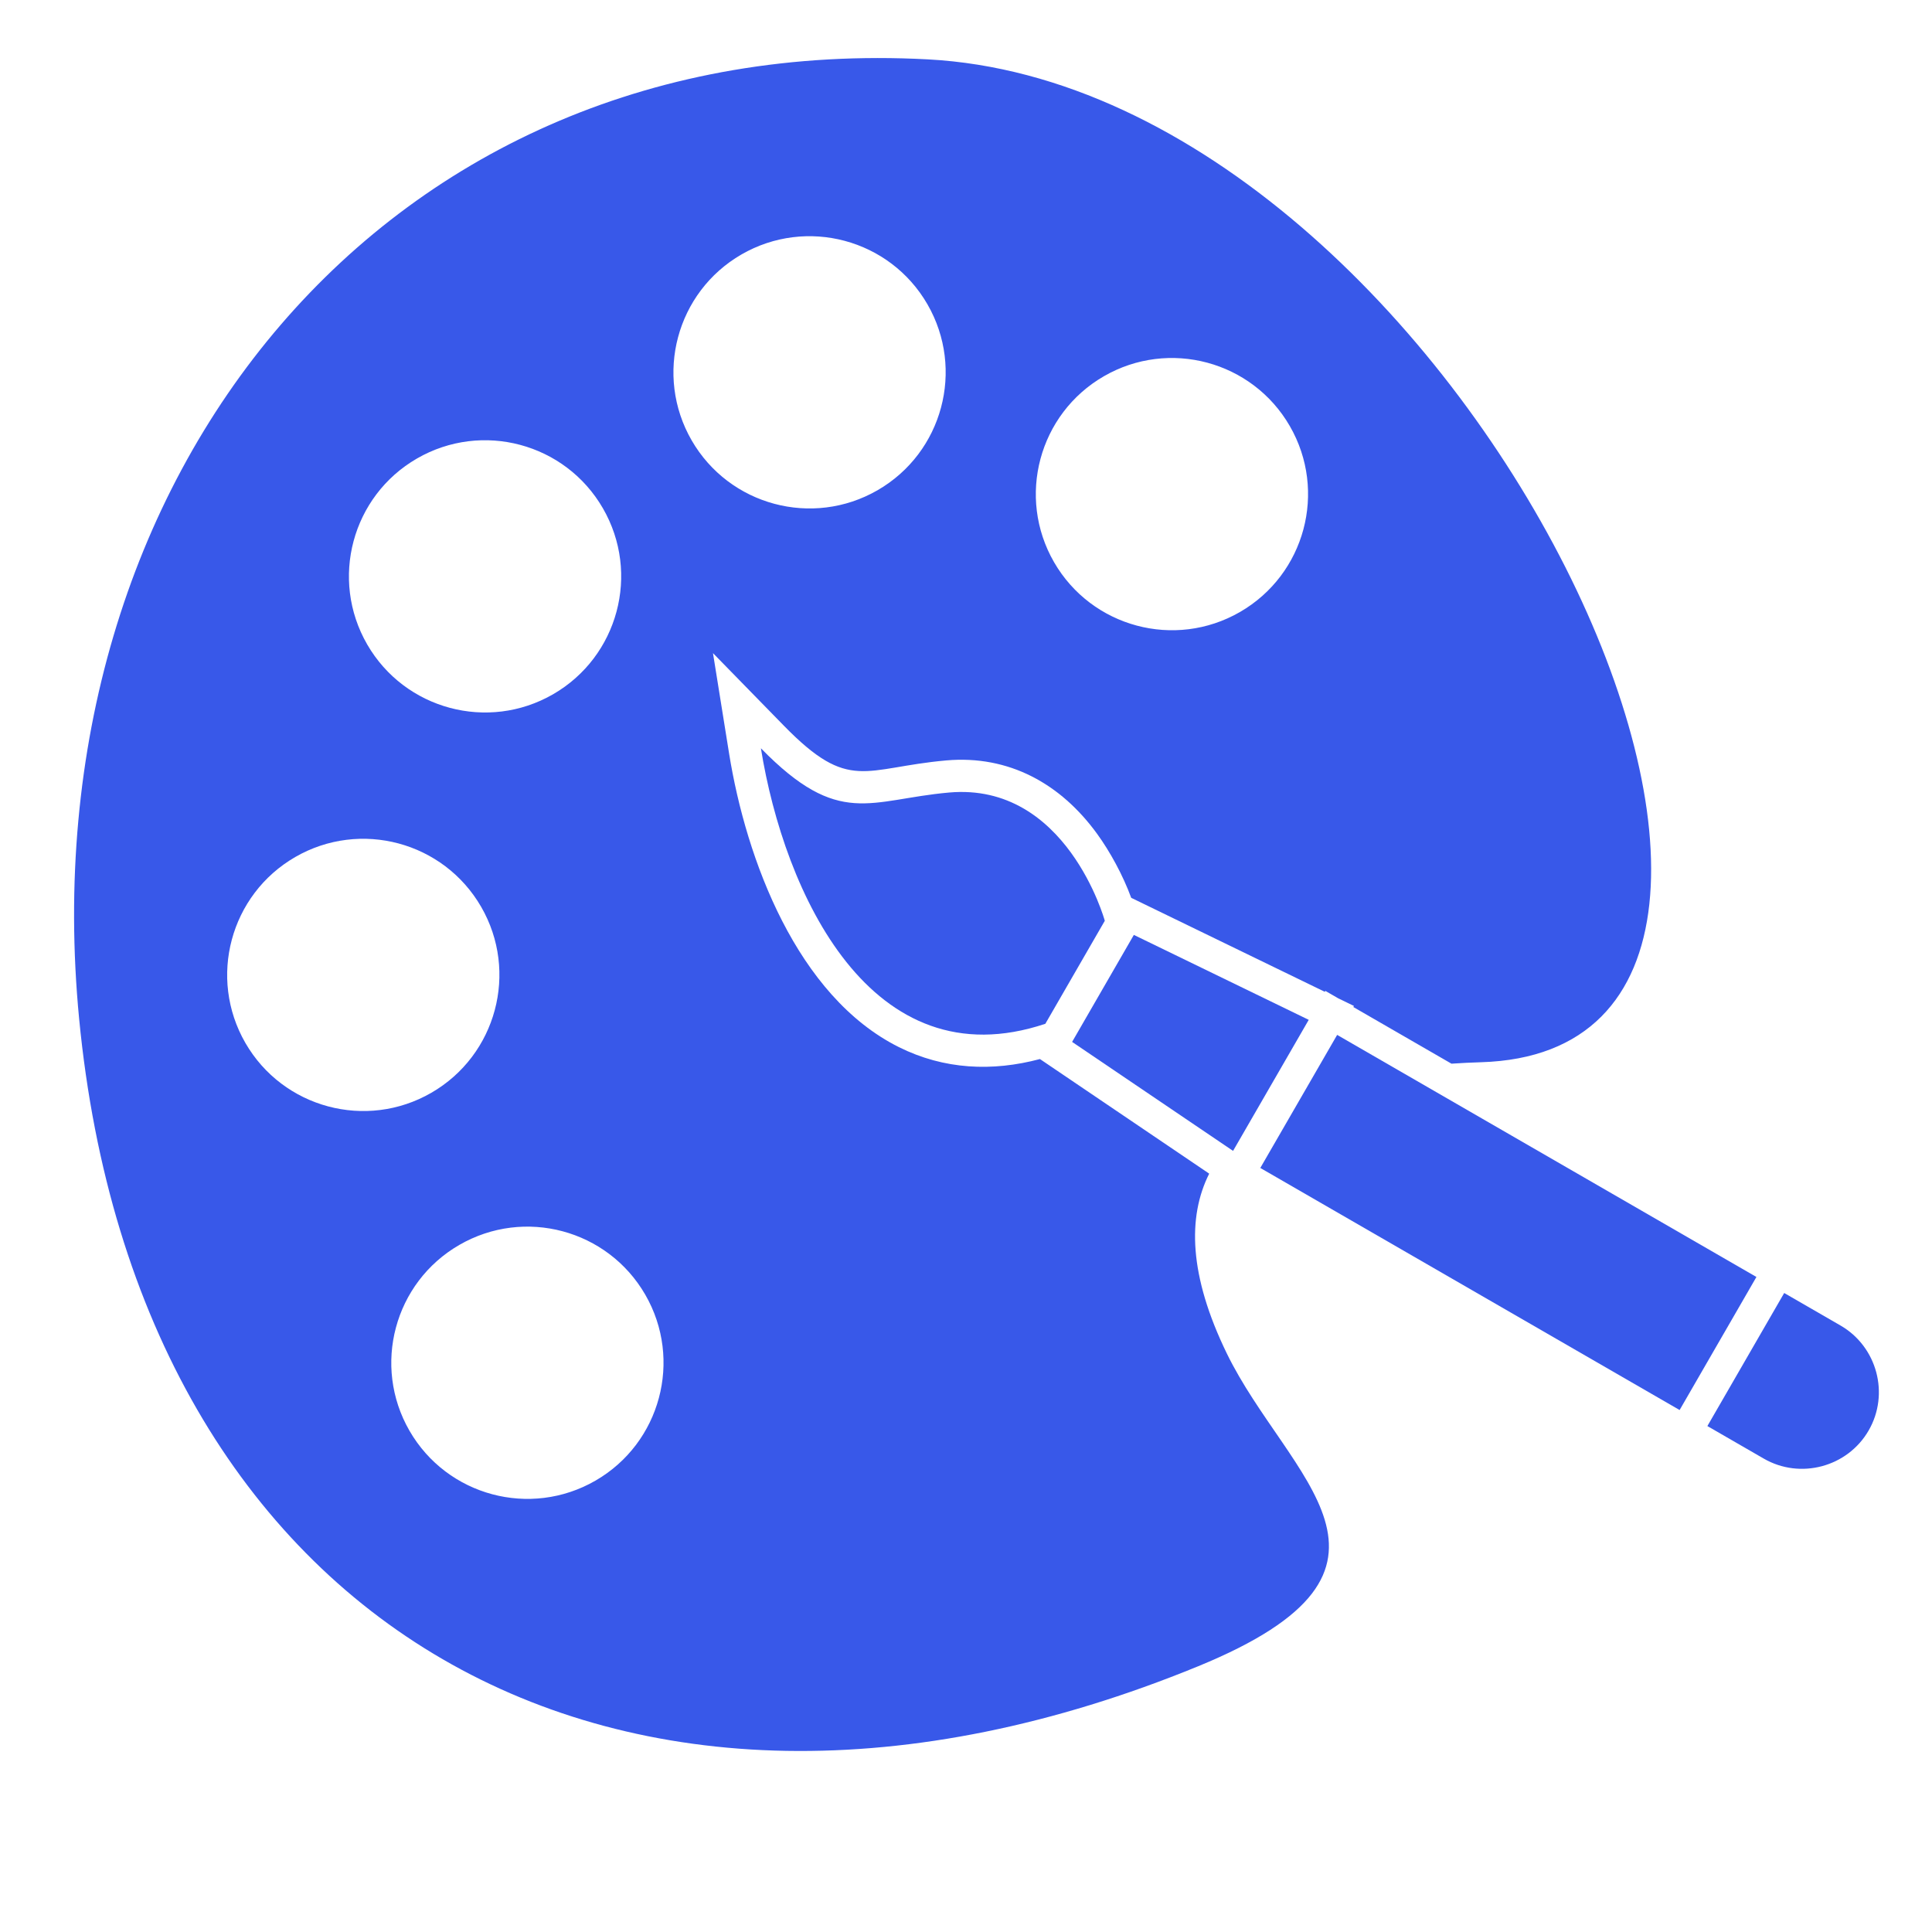 <svg xmlns="http://www.w3.org/2000/svg" xmlns:xlink="http://www.w3.org/1999/xlink" width="300" zoomAndPan="magnify" viewBox="0 0 224.88 225" height="300" preserveAspectRatio="xMidYMid meet" version="1.0"><path fill="#3858e9" d="M 128.605 107.234 C 128.605 107.234 124.164 91.086 110.469 92.297 C 101.207 93.117 97.676 96.48 88.555 87.145 C 91.262 103.984 101.371 126.02 121.68 119.23 Z M 128.605 107.234 " fill-opacity="1" fill-rule="evenodd"/><path fill="#3858e9" d="M 152.355 118.77 L 131.988 108.879 L 124.797 121.34 L 142.844 133.559 L 143.543 134.031 Z M 152.355 118.77 " fill-opacity="1" fill-rule="evenodd"/><path fill="#3858e9" d="M 162.68 124.574 L 155.664 120.523 L 146.715 136.02 L 195.547 164.211 L 204.492 148.715 Z M 162.68 124.574 " fill-opacity="1" fill-rule="evenodd"/><path fill="#3858e9" d="M 207.727 150.582 L 198.781 166.078 L 205.344 169.867 C 209.602 172.328 215.102 170.852 217.562 166.594 C 220.023 162.332 218.547 156.832 214.289 154.371 Z M 207.727 150.582 " fill-opacity="1" fill-rule="evenodd"/><path fill="#3858e9" d="M 140.762 136.684 C 138.23 141.727 138.395 148.539 142.812 157.617 C 149.887 172.152 167.273 182.656 139.48 194.051 C 71.805 221.801 15.977 189.254 9.156 118.648 C 3.055 55.48 44.906 3.551 107.996 6.914 C 170.555 10.254 221.891 122.23 172.418 123.707 C 171.273 123.742 170.125 123.797 168.977 123.875 L 157.547 117.277 L 157.621 117.152 L 155.801 116.27 L 154.289 115.398 L 154.227 115.504 L 131.68 104.559 C 130.723 101.945 129.219 99.184 127.707 97.105 C 123.488 91.297 117.461 87.914 110.141 88.559 C 100.543 89.41 98.883 92.344 91.238 84.523 L 82.973 76.062 L 84.848 87.742 C 86.836 100.105 92.77 116.035 104.629 121.949 C 109.895 124.574 115.512 124.812 121.051 123.336 L 140.742 136.668 Z M 122.695 65.473 C 118.32 57.891 120.918 48.195 128.5 43.816 C 136.078 39.441 145.773 42.039 150.152 49.621 C 154.527 57.203 151.93 66.895 144.348 71.273 C 136.77 75.648 127.074 73.051 122.695 65.473 Z M 80.492 51.289 C 76.117 43.707 78.715 34.012 86.293 29.633 C 93.875 25.258 103.57 27.855 107.949 35.438 C 112.324 43.02 109.727 52.711 102.145 57.09 C 94.562 61.465 84.871 58.867 80.492 51.289 Z M 42.703 75.051 C 38.324 67.469 40.922 57.773 48.504 53.395 C 56.086 49.02 65.781 51.617 70.156 59.199 C 74.535 66.777 71.938 76.473 64.355 80.852 C 56.773 85.227 47.082 82.629 42.703 75.051 Z M 28.52 121.465 C 24.145 113.883 26.742 104.188 34.324 99.809 C 41.902 95.434 51.598 98.031 55.977 105.613 C 60.352 113.191 57.754 122.887 50.172 127.266 C 42.594 131.641 32.898 129.043 28.52 121.465 Z M 47.633 166.633 C 43.258 159.051 45.855 149.355 53.438 144.98 C 61.02 140.602 70.711 143.199 75.09 150.781 C 79.465 158.363 76.867 168.059 69.289 172.434 C 61.707 176.812 52.012 174.215 47.633 166.633 Z M 47.633 166.633 " fill-opacity="1" fill-rule="evenodd"/></svg>